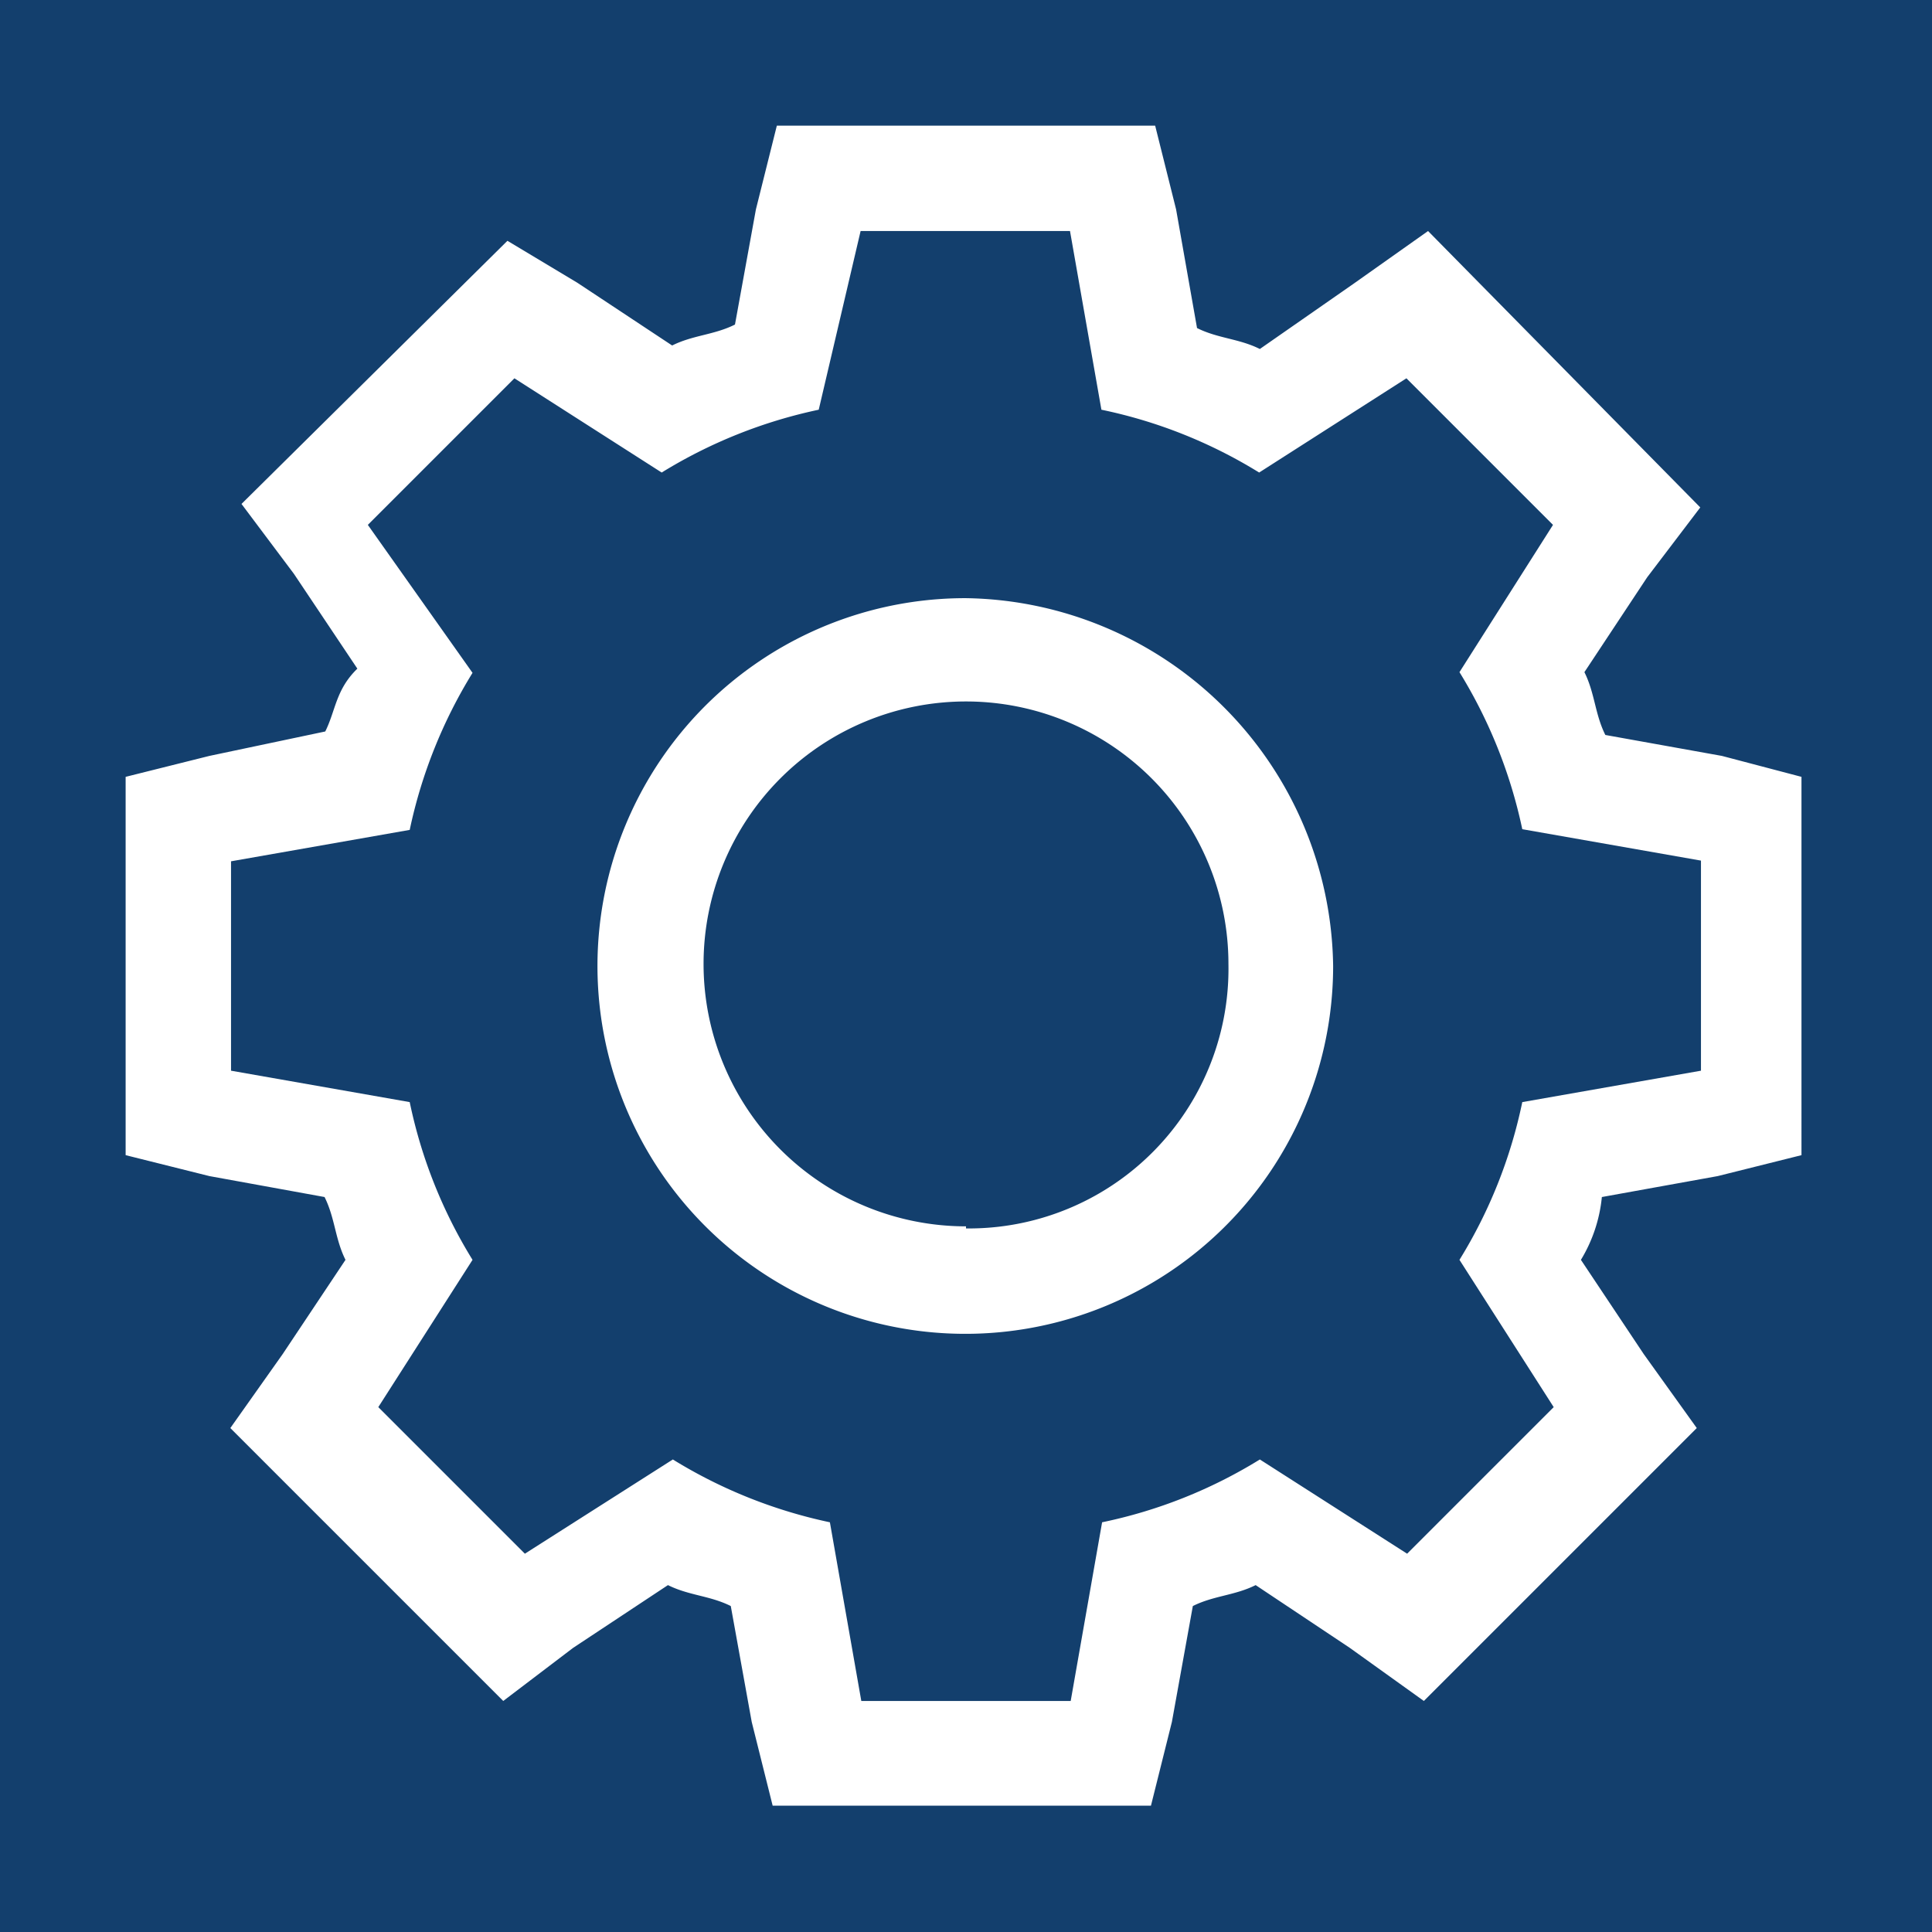 <svg xmlns="http://www.w3.org/2000/svg" viewBox="0 0 27.68 27.68"><defs><style>.cls-1{fill:#133f6d;}.cls-2{fill:#fff;}</style></defs><title>Element 1</title><g id="Ebene_2" data-name="Ebene 2"><g id="Ebene_2-2" data-name="Ebene 2"><rect class="cls-1" width="27.68" height="27.68"/></g><g id="Ebene_1-2" data-name="Ebene 1"><path class="cls-2" d="M24.67,10.83,23,10.53c-.15-.3-.15-.6-.3-.9l.9-1.36.76-1L20.46,3.31l-1.06.75L18.05,5c-.3-.15-.6-.15-.9-.3L16.85,3l-.3-1.2H11.13L10.83,3l-.3,1.65c-.3.15-.6.15-.9.3l-1.36-.9-1-.6L3.46,7.22l.75,1,.91,1.36c-.31.3-.31.6-.46.9L3,10.83l-1.2.3v5.42l1.2.3,1.65.3c.15.3.15.6.3.9l-.9,1.35-.75,1.06,3.91,3.91,1-.76,1.36-.9c.3.15.6.15.9.3l.3,1.66.3,1.2h5.42l.3-1.2.3-1.66c.3-.15.6-.15.9-.3l1.35.9,1.06.76,3.91-3.91-.76-1.06-.9-1.35a2.13,2.13,0,0,0,.3-.9l1.66-.3,1.2-.3V11.13Zm-.3,4.51-2.56.45a7,7,0,0,1-.9,2.26l1.35,2.11-2.1,2.1-2.11-1.35a7,7,0,0,1-2.26.9l-.45,2.56h-3l-.45-2.56a7.07,7.07,0,0,1-2.25-.9L7.52,22.26l-2.1-2.1,1.35-2.11a7,7,0,0,1-.9-2.26l-2.56-.45v-3l2.56-.45a7.07,7.07,0,0,1,.9-2.25L5.27,7.52l2.1-2.1L9.48,6.77a7.07,7.07,0,0,1,2.25-.9l.6-2.56h3l.45,2.56a7,7,0,0,1,2.26.9l2.11-1.35,2.1,2.1L20.91,9.63a7.07,7.07,0,0,1,.9,2.25l2.56.45Z"/><path class="cls-2" d="M13.84,8.57a5.27,5.27,0,1,0,5.26,5.27A5.34,5.34,0,0,0,13.84,8.57Zm0,9a3.76,3.76,0,1,1,3.76-3.76A3.72,3.72,0,0,1,13.84,17.6Z"/></g></g></svg>